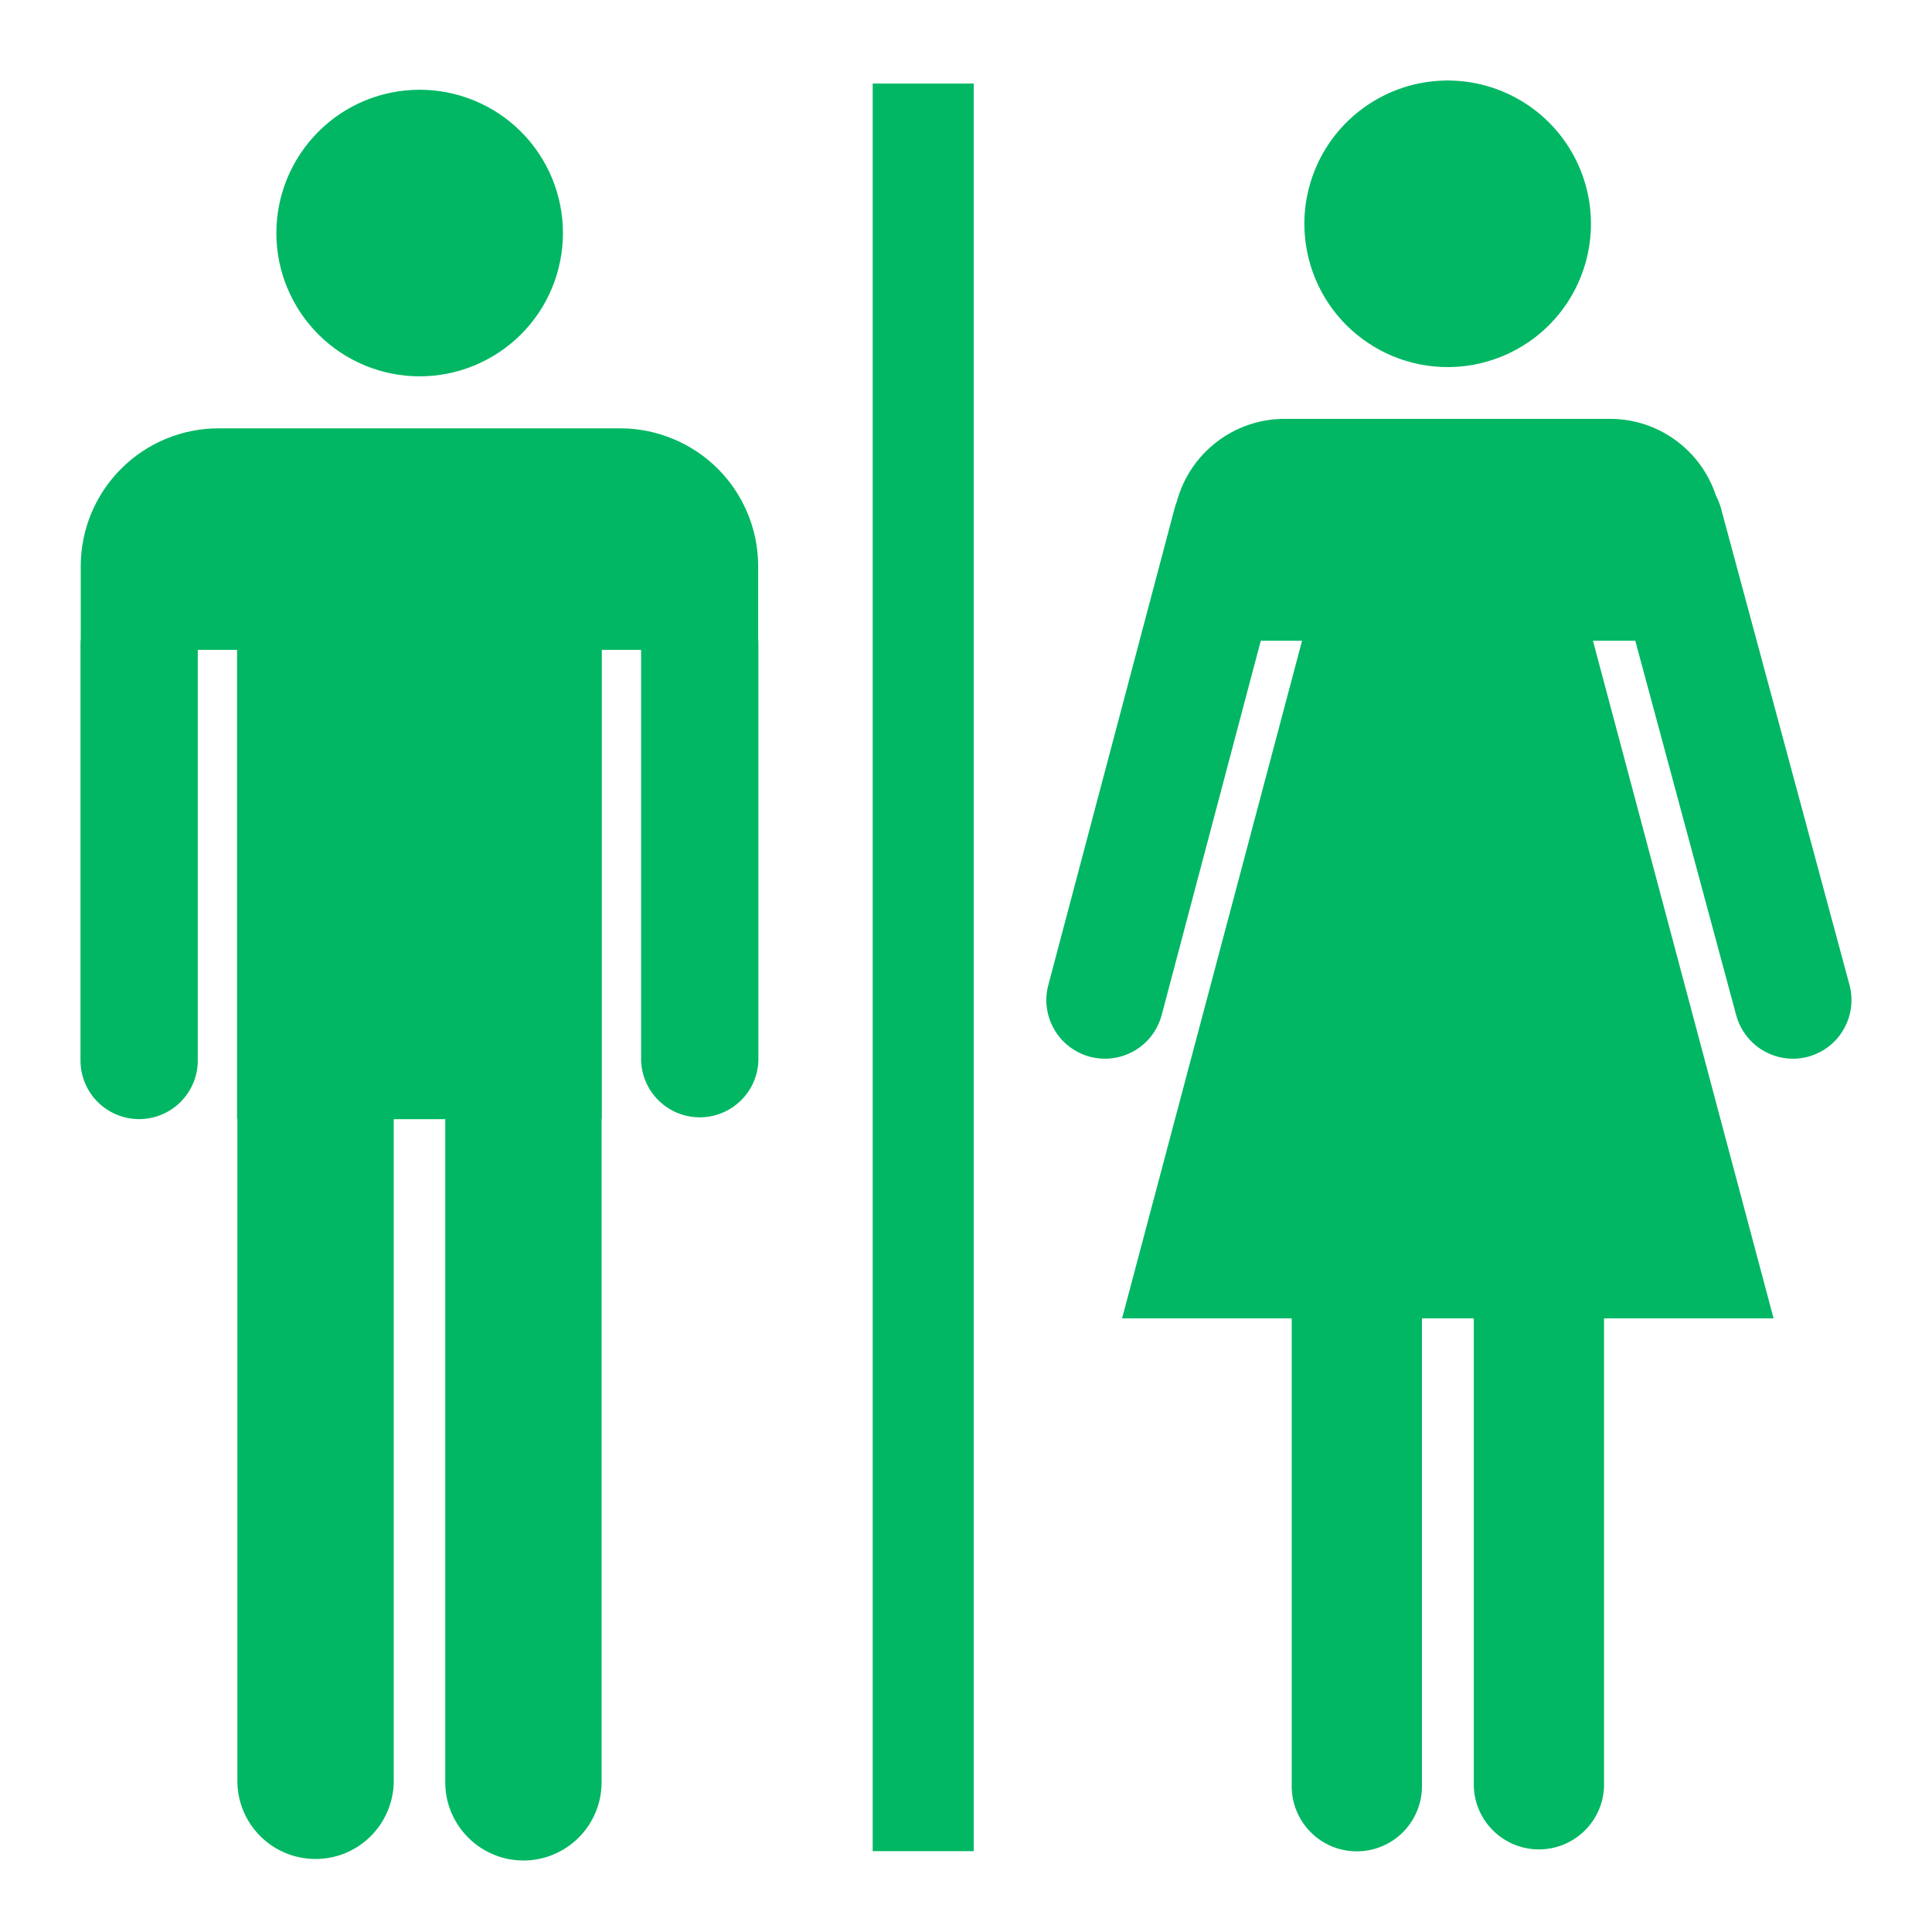<svg width="24" height="24" viewBox="0 0 24 24" fill="none" xmlns="http://www.w3.org/2000/svg">
<path d="M6.993 2.895C6.993 3.367 6.806 3.82 6.472 4.154C6.138 4.487 5.685 4.675 5.213 4.675C4.741 4.675 4.288 4.487 3.955 4.154C3.621 3.82 3.433 3.367 3.433 2.895C3.433 2.423 3.621 1.97 3.955 1.636C4.288 1.302 4.741 1.115 5.213 1.115C5.685 1.115 6.138 1.302 6.472 1.636C6.806 1.97 6.993 2.423 6.993 2.895ZM9.418 7.934V7.034C9.418 6.809 9.374 6.586 9.288 6.379C9.202 6.171 9.076 5.982 8.917 5.823C8.758 5.664 8.569 5.538 8.361 5.452C8.153 5.366 7.931 5.321 7.706 5.321H2.716C2.261 5.321 1.826 5.502 1.505 5.823C1.183 6.144 1.003 6.58 1.003 7.034V7.934C1.001 7.954 1 7.975 1 7.996V13.174C1 13.367 1.077 13.552 1.213 13.689C1.35 13.825 1.535 13.902 1.728 13.902C1.921 13.902 2.107 13.825 2.243 13.689C2.38 13.552 2.457 13.367 2.457 13.174V8.073H2.945V13.903H2.949V22.141C2.953 22.395 3.058 22.637 3.239 22.815C3.421 22.994 3.665 23.093 3.92 23.093C4.174 23.093 4.418 22.994 4.6 22.815C4.781 22.637 4.886 22.395 4.891 22.141V13.903H5.531V22.141C5.531 22.398 5.634 22.645 5.816 22.827C5.998 23.009 6.245 23.112 6.502 23.112C6.76 23.112 7.007 23.009 7.189 22.827C7.371 22.645 7.473 22.398 7.473 22.141V13.903H7.476V8.073H7.964V13.174C7.97 13.363 8.05 13.543 8.185 13.674C8.321 13.806 8.503 13.88 8.693 13.88C8.882 13.88 9.064 13.806 9.2 13.674C9.336 13.543 9.415 13.363 9.421 13.174V7.996C9.421 7.975 9.42 7.954 9.418 7.934ZM17.984 4.56C18.336 4.56 18.68 4.455 18.973 4.26C19.266 4.064 19.494 3.786 19.628 3.461C19.763 3.135 19.798 2.777 19.729 2.432C19.66 2.087 19.491 1.77 19.242 1.521C18.993 1.272 18.675 1.103 18.33 1.034C17.985 0.966 17.627 1.001 17.302 1.136C16.977 1.271 16.699 1.499 16.503 1.792C16.308 2.085 16.203 2.429 16.203 2.781C16.204 3.015 16.25 3.246 16.339 3.462C16.429 3.678 16.56 3.874 16.725 4.039C16.891 4.204 17.087 4.336 17.303 4.425C17.519 4.514 17.75 4.56 17.984 4.56ZM22.975 12.235L21.378 6.312C21.363 6.259 21.343 6.208 21.317 6.159C21.226 5.881 21.05 5.639 20.813 5.467C20.577 5.295 20.292 5.203 19.999 5.203H15.958C15.653 5.203 15.356 5.304 15.114 5.49C14.872 5.676 14.698 5.936 14.619 6.231C14.608 6.257 14.599 6.284 14.592 6.312L13.023 12.235C12.998 12.327 12.992 12.424 13.004 12.518C13.017 12.613 13.048 12.705 13.096 12.787C13.143 12.87 13.207 12.943 13.283 13.001C13.359 13.059 13.445 13.102 13.538 13.127C13.63 13.151 13.726 13.158 13.821 13.145C13.916 13.133 14.007 13.102 14.09 13.054C14.173 13.006 14.246 12.943 14.304 12.867C14.362 12.791 14.405 12.704 14.43 12.612L15.662 7.959H16.175L13.939 16.377H16.046V22.189C16.046 22.403 16.131 22.609 16.283 22.761C16.434 22.913 16.64 22.998 16.855 22.998C17.07 22.998 17.275 22.913 17.427 22.761C17.579 22.609 17.664 22.403 17.664 22.189V16.377H18.308V22.189C18.314 22.399 18.402 22.599 18.553 22.745C18.704 22.892 18.907 22.974 19.117 22.974C19.328 22.974 19.53 22.892 19.681 22.745C19.832 22.599 19.92 22.399 19.926 22.189V16.377H22.032L19.788 7.959H20.314L21.568 12.612C21.619 12.798 21.741 12.957 21.908 13.054C22.075 13.15 22.274 13.177 22.46 13.127C22.647 13.077 22.806 12.955 22.902 12.787C22.999 12.62 23.025 12.421 22.975 12.235ZM10.841 1.038H12.096V22.996H10.841V1.038Z" fill="#01B763"/>
</svg>
